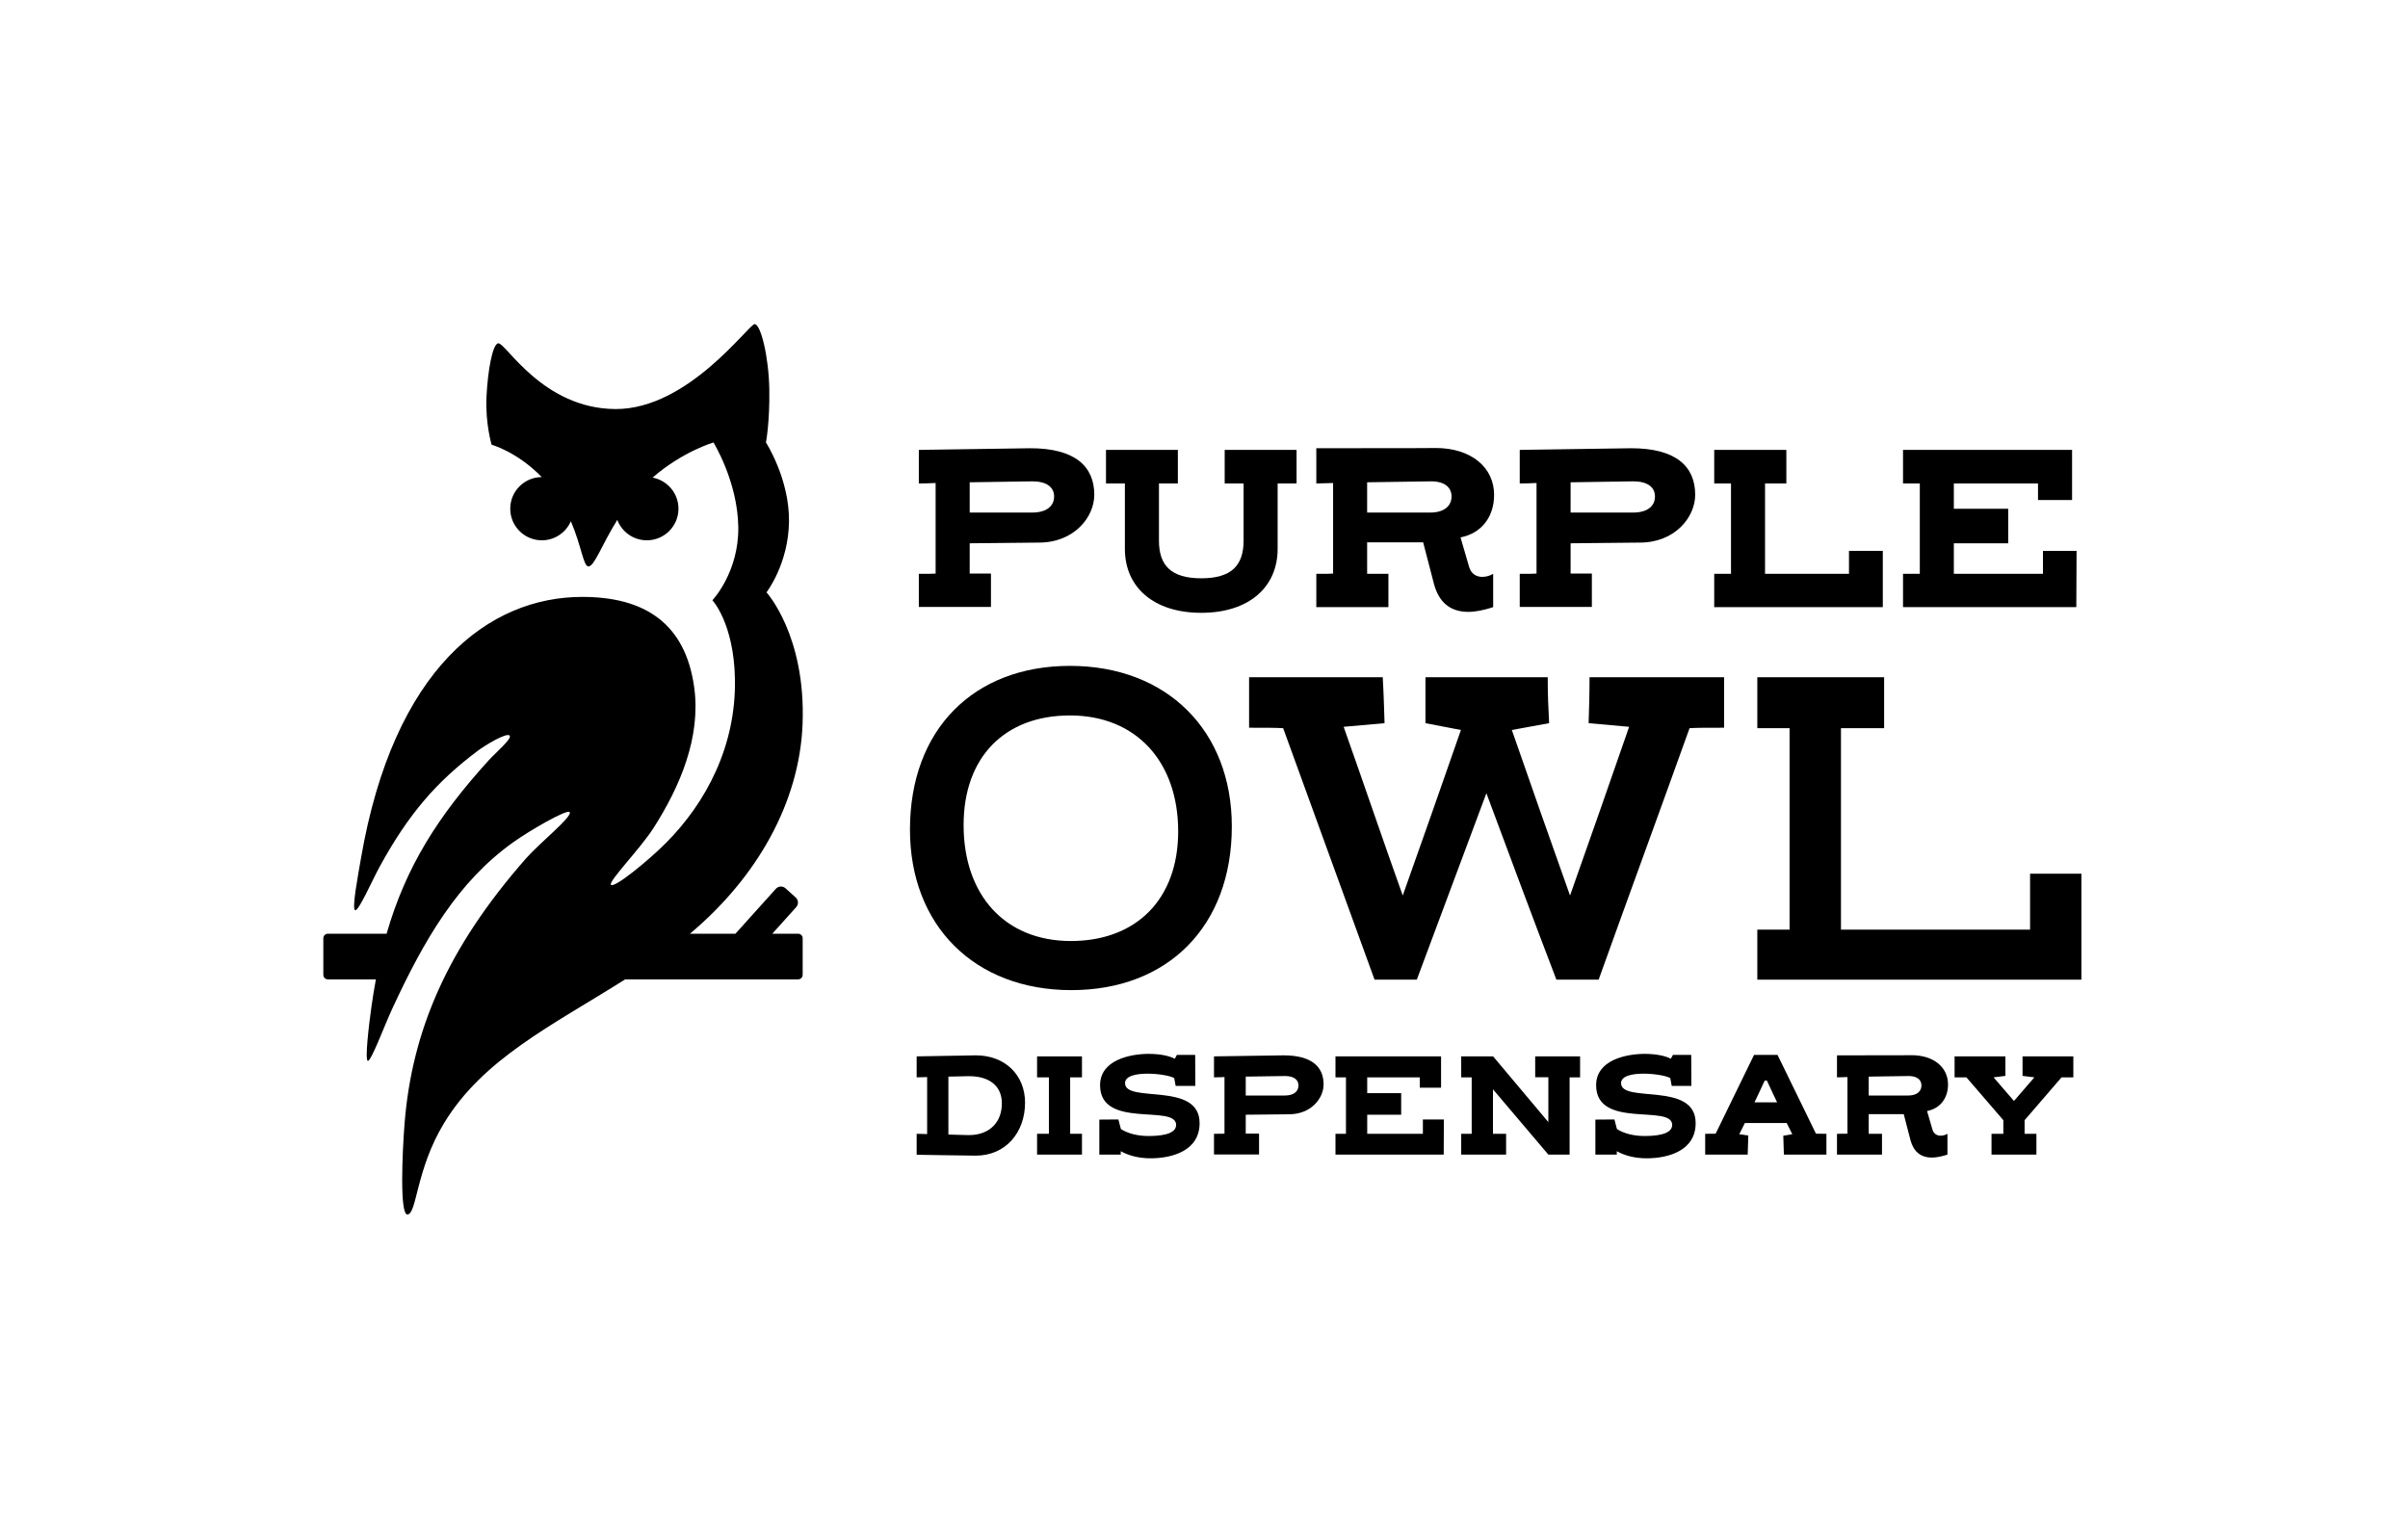 <?xml version="1.0" encoding="UTF-8" standalone="no"?>
<!DOCTYPE svg PUBLIC "-//W3C//DTD SVG 1.1//EN" "http://www.w3.org/Graphics/SVG/1.1/DTD/svg11.dtd">
<svg width="100%" height="100%" viewBox="0 0 676 432" version="1.1" xmlns="http://www.w3.org/2000/svg" xmlns:xlink="http://www.w3.org/1999/xlink" xml:space="preserve" xmlns:serif="http://www.serif.com/" style="fill-rule:evenodd;clip-rule:evenodd;stroke-linejoin:round;stroke-miterlimit:2;">
    <rect x="0" y="0" width="676" height="432" fill="white"></rect>
    <g transform="matrix(1,0,0,1,-1000,0)">
        <g id="logo-vertical-black" serif:id="logo vertical black" transform="matrix(0.704,0,0,0.8,288.792,0)">
            <rect x="1010" y="0" width="960" height="540" style="fill:none;"/>
            <g transform="matrix(1.244,0,0,1.095,40.696,-62.99)">
                <path d="M1112.41,231.43C1123.71,231.43 1130.15,223.244 1130.15,216.12C1130.15,206.95 1123.93,201.19 1109.61,201.19C1108.62,201.19 1073.91,201.72 1073.91,201.72L1073.91,212.482C1077.4,212.482 1077.85,212.331 1079.29,212.331L1079.29,241.358C1078.38,241.434 1077.4,241.434 1073.91,241.434L1073.91,252.044L1097.03,252.044L1097.03,241.358L1090.21,241.358L1090.21,231.657L1112.41,231.43ZM1110.29,211.8C1114.91,211.8 1117.27,213.695 1117.27,216.651C1117.27,219.682 1114.91,221.804 1110.22,221.804L1090.21,221.804L1090.21,212.103C1090.21,212.103 1109.15,211.8 1110.29,211.8Z" style="fill-rule:nonzero;"/>
            </g>
            <g transform="matrix(1.244,0,0,1.095,40.696,-62.99)">
                <path d="M1164.44,253.939C1179.75,253.939 1188.92,245.678 1188.92,233.476L1188.92,212.482L1194.99,212.482L1194.99,201.72L1171.95,201.72L1171.95,212.482L1178.01,212.482L1178.01,230.823C1178.01,238.857 1173.99,242.874 1164.44,242.874C1154.89,242.874 1150.88,238.857 1150.88,230.823L1150.88,212.482L1156.94,212.482L1156.94,201.72L1133.9,201.72L1133.9,212.482L1139.96,212.482L1139.96,233.476C1139.96,245.678 1149.13,253.939 1164.44,253.939Z" style="fill-rule:nonzero;"/>
            </g>
            <g transform="matrix(1.244,0,0,1.095,40.696,-62.99)">
                <path d="M1239.06,244.769C1240.57,250.301 1243.99,253.636 1250.05,253.636C1252.32,253.636 1254.97,253.105 1258.01,252.12L1258.01,241.434C1257.17,241.964 1255.88,242.419 1254.52,242.419C1252.78,242.419 1250.96,241.586 1250.28,239.16L1247.55,229.762C1254.22,228.474 1258.31,223.244 1258.31,216.12C1258.31,207.404 1251.03,201.114 1239.59,201.114C1238.98,201.114 1238.38,201.19 1201.32,201.19L1201.32,212.482C1203.51,212.482 1205.11,212.331 1206.7,212.331L1206.7,241.358C1205.79,241.434 1204.8,241.434 1201.32,241.434L1201.32,252.12L1224.43,252.12L1224.43,241.434L1217.61,241.434L1217.61,231.354L1235.57,231.354L1239.06,244.769ZM1217.61,212.103C1237.85,211.8 1238,211.8 1238.15,211.8C1242.47,211.8 1244.67,213.771 1244.67,216.651C1244.67,219.607 1242.39,221.804 1237.85,221.804L1217.61,221.804L1217.61,212.103Z" style="fill-rule:nonzero;"/>
            </g>
            <g transform="matrix(1.244,0,0,1.095,40.696,-62.99)">
                <path d="M1305.03,231.43C1316.33,231.43 1322.77,223.244 1322.77,216.12C1322.77,206.95 1316.55,201.19 1302.23,201.19C1301.24,201.19 1266.53,201.72 1266.53,201.72L1266.53,212.482C1270.02,212.482 1270.47,212.331 1271.91,212.331L1271.91,241.358C1271,241.434 1270.02,241.434 1266.53,241.434L1266.53,252.044L1289.65,252.044L1289.65,241.358L1282.83,241.358L1282.83,231.657L1305.03,231.43ZM1302.91,211.8C1307.53,211.8 1309.88,213.695 1309.88,216.651C1309.88,219.682 1307.53,221.804 1302.84,221.804L1282.83,221.804L1282.83,212.103C1282.83,212.103 1301.77,211.8 1302.91,211.8Z" style="fill-rule:nonzero;"/>
            </g>
            <g transform="matrix(1.244,0,0,1.095,40.696,-62.99)">
                <path d="M1345.16,241.434L1345.16,212.482L1351.99,212.482L1351.99,201.72L1328.87,201.72L1328.87,212.482L1334.25,212.482L1334.25,241.434L1328.87,241.434L1328.87,252.12L1382.91,252.12L1382.91,234.082L1372.07,234.082L1372.07,241.434L1345.16,241.434Z" style="fill-rule:nonzero;"/>
            </g>
            <g transform="matrix(1.244,0,0,1.095,40.696,-62.99)">
                <path d="M1405.68,241.434L1405.68,231.657L1423.11,231.657L1423.11,220.592L1405.68,220.592L1405.68,212.482L1432.66,212.482L1432.66,217.788L1443.58,217.788L1443.58,201.72L1389.39,201.72L1389.39,212.482L1394.77,212.482L1394.77,241.434L1389.39,241.434L1389.39,252.12L1444.94,252.12C1444.94,252.044 1445.02,234.082 1445.02,234.082L1434.25,234.082L1434.25,241.434L1405.68,241.434Z" style="fill-rule:nonzero;"/>
            </g>
            <g transform="matrix(2.417,0,0,2.128,-1069.64,-380.37)">
                <path d="M1037.27,342.04C1053.17,342.04 1063.75,331.54 1063.75,315.039C1063.75,299.214 1053.02,288.564 1037.05,288.564C1021.15,288.564 1010.65,299.064 1010.65,315.564C1010.65,331.39 1021.3,342.04 1037.27,342.04ZM1054.9,315.864C1054.9,327.114 1047.92,333.94 1037.2,333.94C1026.32,333.94 1019.5,326.364 1019.5,314.814C1019.5,303.564 1026.32,296.739 1037.05,296.739C1047.92,296.739 1054.9,304.314 1054.9,315.864Z" style="fill-rule:nonzero;"/>
            </g>
            <g transform="matrix(2.417,0,0,2.128,-1069.64,-380.37)">
                <path d="M1109.95,299.139L1116.1,298.014C1115.95,295.239 1115.87,293.214 1115.87,290.439L1095.7,290.439L1095.7,298.014L1101.55,299.139C1098.4,308.214 1095.17,317.364 1091.95,326.439C1088.65,317.214 1085.5,307.914 1082.2,298.614L1088.95,298.014C1088.87,295.464 1088.8,292.989 1088.65,290.439L1066.6,290.439L1066.6,298.764C1069.52,298.764 1070.87,298.764 1072.22,298.839L1087.3,340.315L1094.27,340.315L1105.75,309.564C1109.57,319.839 1113.4,330.115 1117.3,340.315L1124.27,340.315C1129.22,326.514 1134.32,312.639 1139.27,298.839C1140.62,298.764 1141.97,298.764 1144.97,298.764L1144.97,290.439L1122.77,290.439C1122.77,293.139 1122.7,295.314 1122.62,298.014L1129.3,298.614C1126.07,307.914 1122.85,317.139 1119.55,326.439C1116.32,317.364 1113.1,308.214 1109.95,299.139Z" style="fill-rule:nonzero;"/>
            </g>
            <g transform="matrix(2.417,0,0,2.128,-1069.64,-380.37)">
                <path d="M1164.25,332.065L1164.25,298.839L1171.37,298.839L1171.37,290.439L1150.45,290.439L1150.45,298.839L1155.77,298.839L1155.77,332.065L1150.45,332.065L1150.45,340.315L1203.92,340.315L1203.92,322.839L1195.45,322.839L1195.45,332.065L1164.25,332.065Z" style="fill-rule:nonzero;"/>
            </g>
            <g transform="matrix(0.777,0,0,0.684,522.609,108.958)">
                <path d="M1128.41,382.197C1126.97,382.197 1098.02,382.728 1098.02,382.728L1098.02,393.49C1098.02,393.49 1102.19,393.339 1103.4,393.339L1103.4,422.593C1102.19,422.593 1098.02,422.442 1098.02,422.442L1098.02,433.204C1098.02,433.204 1125,433.658 1128.33,433.658C1143.72,433.658 1153.65,421.76 1153.65,406.45C1153.65,392.353 1143.42,382.197 1128.41,382.197ZM1114.31,393.111C1114.31,393.111 1123.1,392.884 1124.85,392.884C1135.53,392.884 1141.75,398.037 1141.75,406.829C1141.75,416.454 1135.53,423.124 1124.77,423.124C1123.03,423.124 1114.31,422.821 1114.31,422.821L1114.31,393.111Z" style="fill-rule:nonzero;"/>
            </g>
            <g transform="matrix(0.777,0,0,0.684,522.609,108.958)">
                <path d="M1176.8,393.49L1182.86,393.49L1182.86,382.728L1159.82,382.728L1159.82,393.49L1165.89,393.49L1165.89,422.442L1159.82,422.442L1159.82,433.128L1182.86,433.128L1182.86,422.442L1176.8,422.442L1176.8,393.49Z" style="fill-rule:nonzero;"/>
            </g>
            <g transform="matrix(0.777,0,0,0.684,522.609,108.958)">
                <path d="M1230.5,383.941C1227.16,382.197 1222.09,381.44 1217.08,381.44C1207.53,381.44 1192.15,384.623 1192.15,397.507C1192.15,420.32 1231.18,407.056 1231.18,417.894C1231.18,423.275 1221.33,423.578 1216.86,423.578C1212.16,423.578 1206.85,422.593 1202.84,420.016L1201.55,415.09C1198.44,415.09 1195.41,415.09 1191.77,415.166L1191.77,433.128L1202.76,433.128L1202.76,431.385C1206.7,433.583 1211.85,435.023 1218.07,435.023C1229.29,435.023 1243.23,431.082 1243.23,416.985C1243.23,395.309 1204.96,407.056 1204.96,396.446C1204.96,392.808 1210.49,391.595 1216.48,391.595C1222.24,391.595 1228.38,392.732 1230.19,393.869L1230.95,397.886L1241.03,397.886C1241.03,391.974 1240.96,387.957 1240.96,381.97L1231.56,381.97L1230.5,383.941Z" style="fill-rule:nonzero;"/>
            </g>
            <g transform="matrix(0.777,0,0,0.684,522.609,108.958)">
                <path d="M1289.12,412.437C1300.41,412.437 1306.86,404.252 1306.86,397.128C1306.86,387.957 1300.64,382.197 1286.32,382.197C1285.33,382.197 1250.62,382.728 1250.62,382.728L1250.62,393.49C1254.11,393.49 1254.56,393.339 1256,393.339L1256,422.366C1255.09,422.442 1254.11,422.442 1250.62,422.442L1250.62,433.052L1273.74,433.052L1273.74,422.366L1266.91,422.366L1266.91,412.665L1289.12,412.437ZM1287,392.808C1291.62,392.808 1293.97,394.703 1293.97,397.659C1293.97,400.69 1291.62,402.812 1286.92,402.812L1266.91,402.812L1266.91,393.111C1266.91,393.111 1285.86,392.808 1287,392.808Z" style="fill-rule:nonzero;"/>
            </g>
            <g transform="matrix(0.777,0,0,0.684,522.609,108.958)">
                <path d="M1329.25,422.442L1329.25,412.665L1346.68,412.665L1346.68,401.6L1329.25,401.6L1329.25,393.49L1356.23,393.49L1356.23,398.795L1367.15,398.795L1367.15,382.728L1312.96,382.728L1312.96,393.49L1318.34,393.49L1318.34,422.442L1312.96,422.442L1312.96,433.128L1368.51,433.128C1368.51,433.052 1368.59,415.09 1368.59,415.09L1357.82,415.09L1357.82,422.442L1329.25,422.442Z" style="fill-rule:nonzero;"/>
            </g>
            <g transform="matrix(0.777,0,0,0.684,522.609,108.958)">
                <path d="M1438.5,382.728L1415.46,382.728L1415.46,393.414L1422.21,393.414L1422.21,416.454L1393.86,382.728L1377.49,382.728L1377.49,393.49L1382.87,393.49L1382.87,422.442L1377.49,422.442L1377.49,433.128L1400.53,433.128L1400.53,422.442L1393.79,422.442L1393.79,399.629L1422.21,433.128L1433.12,433.128L1433.12,393.49L1438.5,393.49L1438.5,382.728Z" style="fill-rule:nonzero;"/>
            </g>
            <g transform="matrix(0.777,0,0,0.684,522.609,108.958)">
                <path d="M1485.08,383.941C1481.74,382.197 1476.66,381.44 1471.66,381.44C1462.11,381.44 1446.73,384.623 1446.73,397.507C1446.73,420.32 1485.76,407.056 1485.76,417.894C1485.76,423.275 1475.9,423.578 1471.43,423.578C1466.73,423.578 1461.43,422.593 1457.41,420.016L1456.12,415.09C1453.02,415.09 1449.98,415.09 1446.35,415.166L1446.35,433.128L1457.34,433.128L1457.34,431.385C1461.28,433.583 1466.43,435.023 1472.64,435.023C1483.86,435.023 1497.81,431.082 1497.81,416.985C1497.81,395.309 1459.53,407.056 1459.53,396.446C1459.53,392.808 1465.07,391.595 1471.05,391.595C1476.81,391.595 1482.95,392.732 1484.77,393.869L1485.53,397.886L1495.61,397.886C1495.61,391.974 1495.53,387.957 1495.53,381.97L1486.14,381.97L1485.08,383.941Z" style="fill-rule:nonzero;"/>
            </g>
            <g transform="matrix(0.777,0,0,0.684,522.609,108.958)">
                <path d="M1527.78,381.97L1508.08,422.366C1507.39,422.442 1506.64,422.442 1502.7,422.442L1502.7,433.128L1524.52,433.128C1524.6,429.566 1524.67,426.913 1524.83,423.351L1520.2,422.669L1523.08,416.909L1544.53,416.909L1547.41,422.669L1542.79,423.427C1542.94,426.989 1543.02,429.566 1543.09,433.128L1564.92,433.128L1564.92,422.442C1560.98,422.442 1560.22,422.442 1559.54,422.366L1539.83,381.97L1527.78,381.97ZM1528.01,406.299C1529.83,402.661 1531.5,398.795 1533.24,395.157L1534.38,395.157C1536.12,398.795 1537.79,402.661 1539.61,406.299L1528.01,406.299Z" style="fill-rule:nonzero;"/>
            </g>
            <g transform="matrix(0.777,0,0,0.684,522.609,108.958)">
                <path d="M1608.08,425.776C1609.6,431.309 1613.01,434.644 1619.07,434.644C1621.34,434.644 1624,434.113 1627.03,433.128L1627.03,422.442C1626.19,422.972 1624.91,423.427 1623.54,423.427C1621.8,423.427 1619.98,422.593 1619.3,420.168L1616.57,410.77C1623.24,409.482 1627.33,404.252 1627.33,397.128C1627.33,388.412 1620.06,382.122 1608.61,382.122C1608.01,382.122 1607.4,382.197 1570.34,382.197L1570.34,393.49C1572.54,393.49 1574.13,393.339 1575.72,393.339L1575.72,422.366C1574.81,422.442 1573.82,422.442 1570.34,422.442L1570.34,433.128L1593.45,433.128L1593.45,422.442L1586.63,422.442L1586.63,412.362L1604.6,412.362L1608.08,425.776ZM1586.63,393.111C1606.87,392.808 1607.02,392.808 1607.17,392.808C1611.49,392.808 1613.69,394.779 1613.69,397.659C1613.69,400.614 1611.42,402.812 1606.87,402.812L1586.63,402.812L1586.63,393.111Z" style="fill-rule:nonzero;"/>
            </g>
            <g transform="matrix(0.777,0,0,0.684,522.609,108.958)">
                <path d="M1649.65,422.442L1649.65,433.128L1672.69,433.128L1672.69,422.442L1666.63,422.442L1666.63,415.469L1685.58,393.49L1691.64,393.49L1691.64,382.728L1665.57,382.728L1665.57,392.732L1671.63,393.49L1661.17,405.616L1650.71,393.49L1656.78,392.732L1656.78,382.728L1630.7,382.728L1630.7,393.49L1636.77,393.49L1655.72,415.469L1655.72,422.442L1649.65,422.442Z" style="fill-rule:nonzero;"/>
            </g>
            <g id="soft-owl" serif:id="soft owl" transform="matrix(1.42,0,0,1.25,-555.046,-67.5)">
                <path d="M1254.45,187.949C1247.49,180.797 1240.37,178.869 1240.37,178.869C1240.37,178.869 1238.58,172.925 1238.93,165.419C1239.28,158.075 1240.63,150.521 1242.25,150.388C1244.33,150.219 1254.72,168.765 1275.17,168.845C1295.63,168.925 1312.61,144.943 1314.24,145C1315.96,145.06 1318.2,154.171 1318.35,163.346C1318.5,172.529 1317.41,178.228 1317.41,178.228C1317.41,178.228 1324.01,188.44 1323.88,200.379C1323.76,212.319 1317.56,220.308 1317.56,220.308C1317.56,220.308 1328.68,232.484 1327.69,257.341C1326.82,279.27 1314.96,300.302 1296.07,316.153L1308.84,316.153L1320.19,303.547C1320.9,302.759 1322.12,302.695 1322.9,303.405L1325.76,305.979C1326.55,306.689 1326.62,307.906 1325.9,308.694L1319.19,316.153L1326.44,316.153C1327.15,316.153 1327.72,316.726 1327.72,317.432L1327.72,327.694C1327.72,328.4 1327.15,328.973 1326.44,328.973L1277.88,328.973C1257.14,342.035 1237.98,351.264 1227,369.357C1219.11,382.358 1219.41,394.757 1216.75,394.998C1214.51,395.202 1215.28,377.509 1215.93,369.357C1218.02,343.463 1227.82,320.28 1250.04,294.999C1253.76,290.758 1263.16,283.242 1262.29,282.016C1261.62,281.087 1251.13,287.121 1246.39,290.512C1230.91,301.57 1221.5,317.688 1212.42,337.306C1210.3,341.891 1206.51,352.076 1205.6,351.855C1204.72,351.643 1205.95,341.419 1206.62,336.665C1206.99,334.014 1207.41,331.453 1207.87,328.973L1194.39,328.973C1193.68,328.973 1193.11,328.4 1193.11,327.694L1193.11,317.432C1193.11,316.726 1193.68,316.153 1194.39,316.153L1210.88,316.153C1216.29,297.371 1225.33,283.097 1239.58,267.435C1241.43,265.404 1246.28,261.286 1245.41,260.506C1244.49,259.673 1238.68,263.136 1236.38,264.871C1224.97,273.454 1217.07,282.4 1208.81,297.563C1206.77,301.321 1203.01,309.886 1202.05,309.556C1201.04,309.207 1202.89,299.602 1203.68,294.999C1212.84,241.713 1239.57,221.534 1265.94,221.59C1283.04,221.626 1294.83,228.739 1297.29,247.206C1299.11,260.944 1293.39,274.686 1285.81,286.513C1282.06,292.368 1273.02,301.555 1273.89,302.436C1274.87,303.424 1284.6,295.453 1289.49,290.512C1300.52,279.365 1309.04,263.541 1308.7,244.683C1308.42,228.97 1302.37,222.531 1302.37,222.531C1302.37,222.531 1309.82,214.717 1309.64,201.962C1309.47,189.206 1302.67,178.228 1302.67,178.228C1302.67,178.228 1293.94,180.791 1285.57,188.095C1289.7,188.856 1292.84,192.478 1292.84,196.825C1292.84,201.724 1288.86,205.701 1283.96,205.701C1280.17,205.701 1276.93,203.319 1275.66,199.97C1271.28,206.988 1269.24,213.018 1267.56,213.038C1266.13,213.054 1265.62,207.333 1262.62,200.345C1261.26,203.495 1258.12,205.701 1254.47,205.701C1249.57,205.701 1245.6,201.724 1245.6,196.825C1245.6,191.934 1249.56,187.961 1254.45,187.949Z"/>
            </g>
        </g>
    </g>
</svg>
